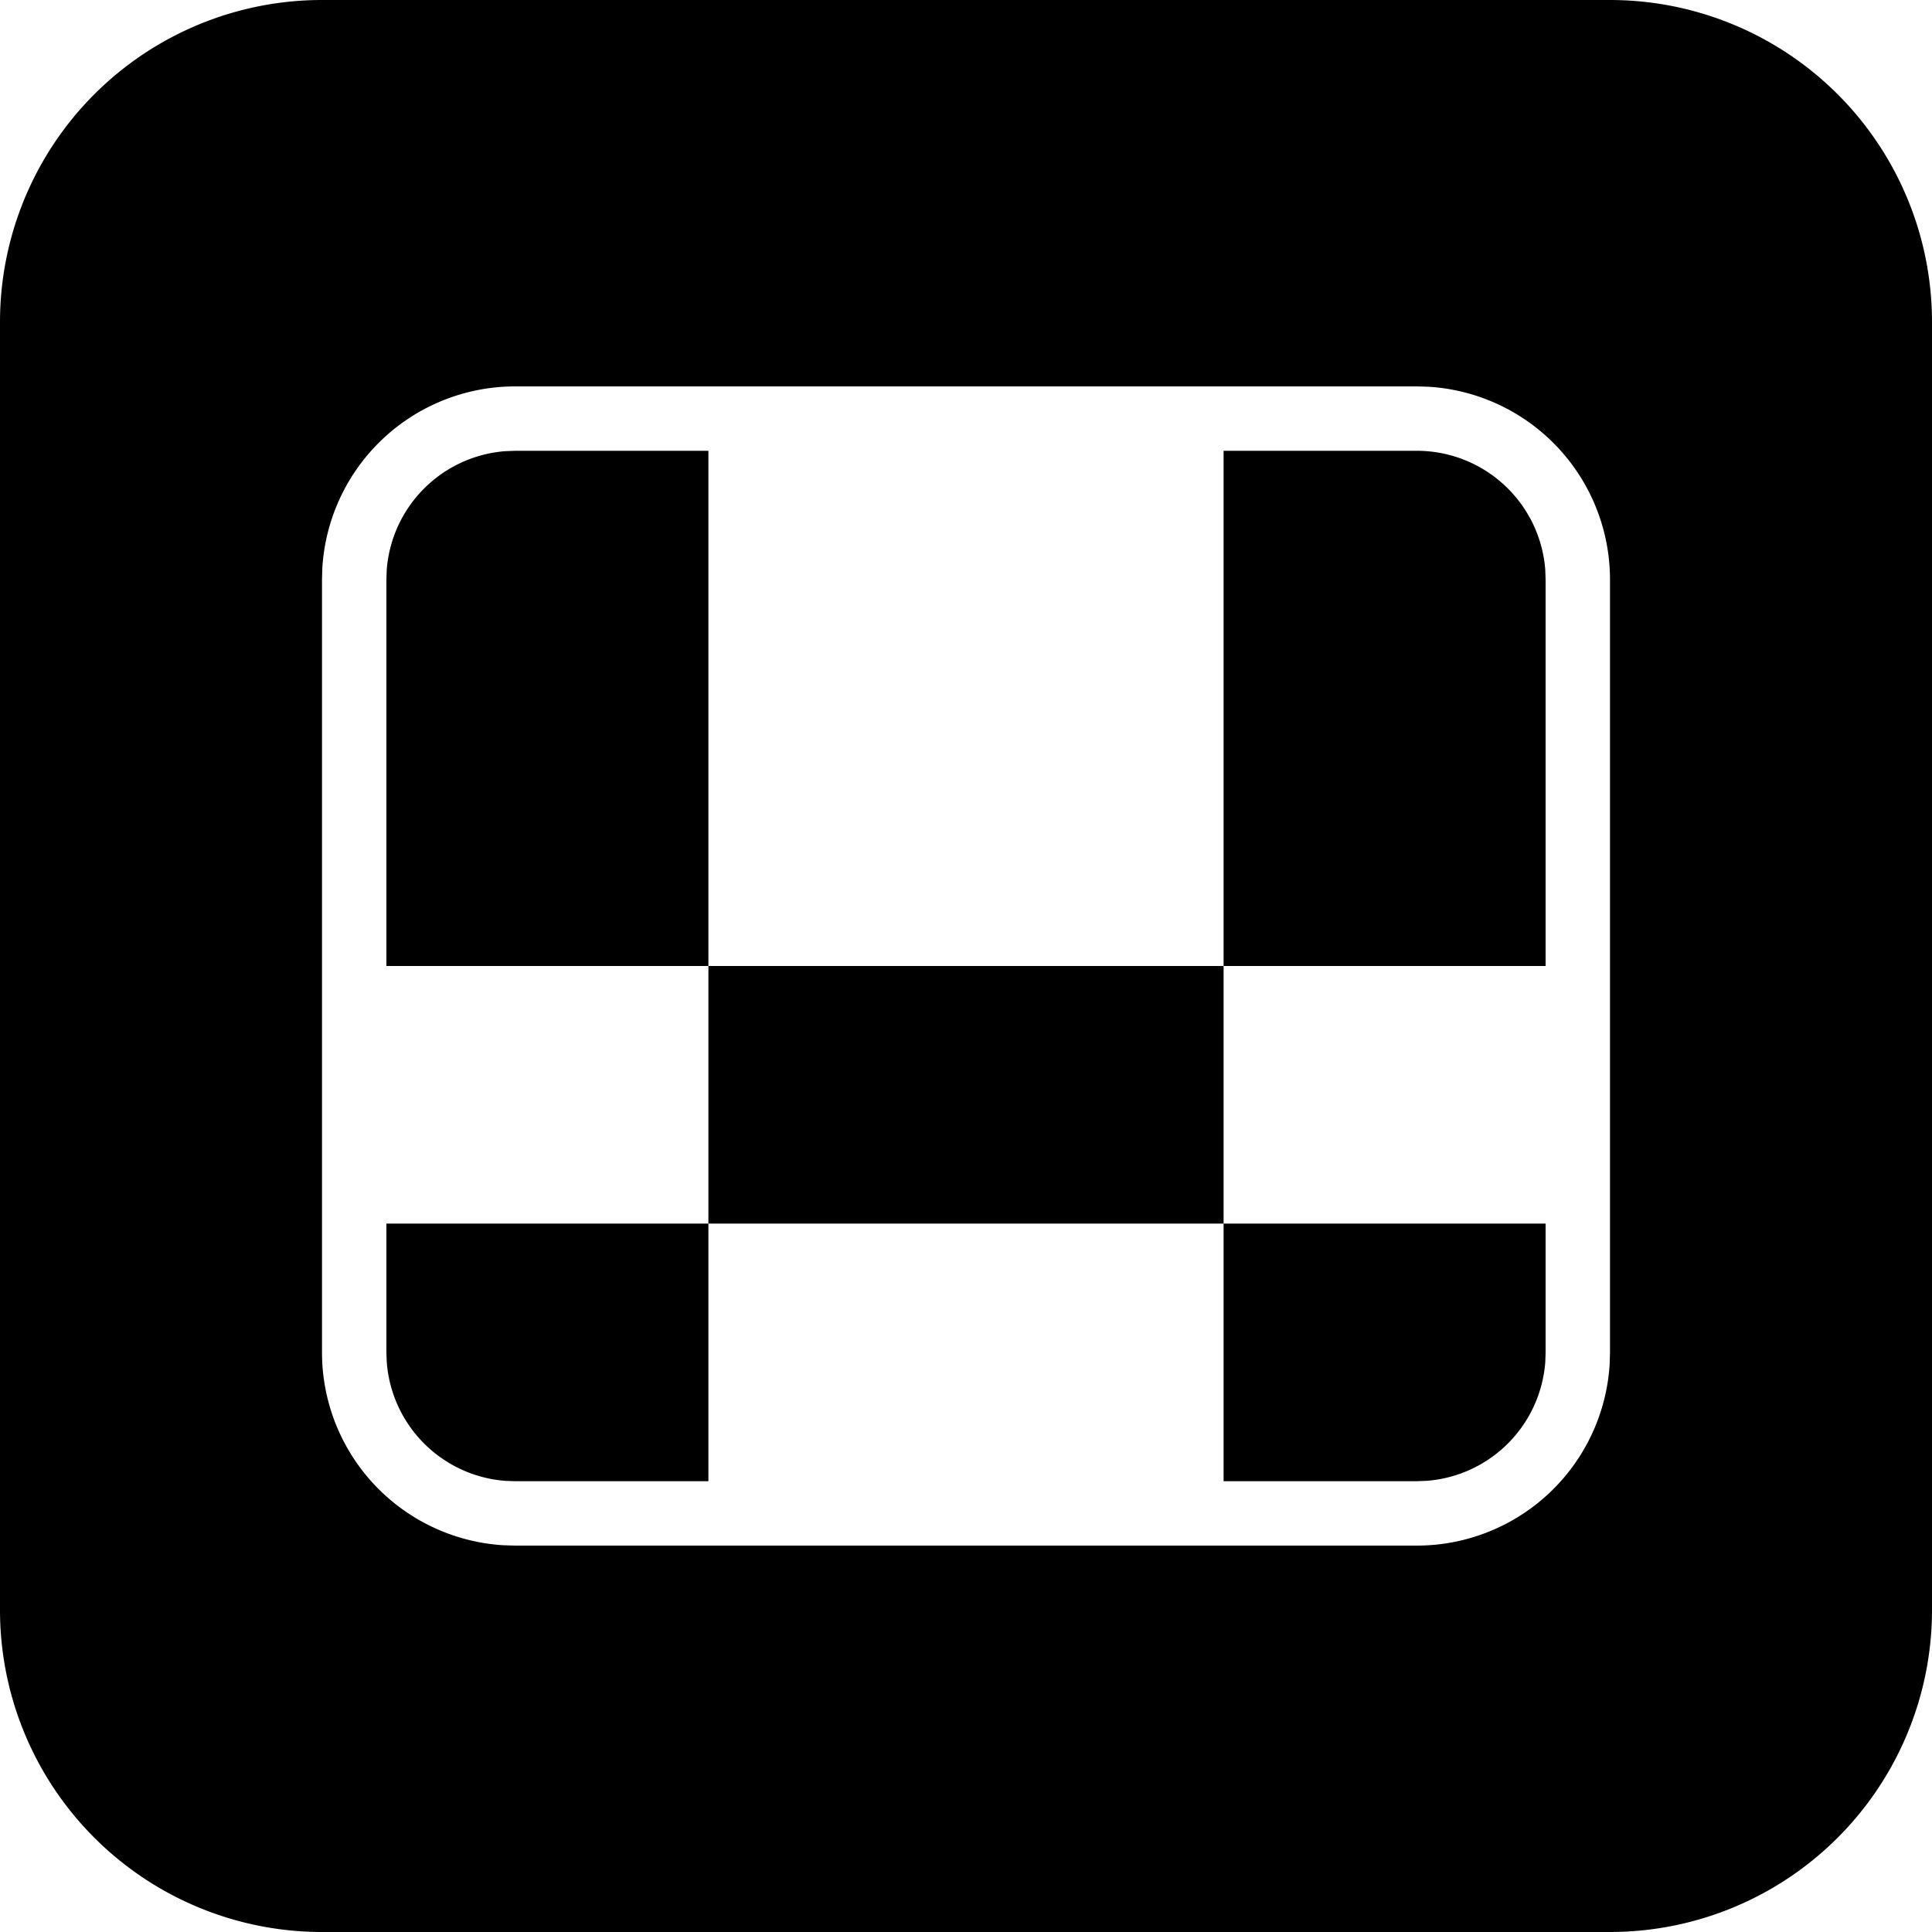 <svg xmlns="http://www.w3.org/2000/svg" width="30" height="30" viewBox="0 0 30 30"><path fill-rule="evenodd" d="M25 0a5 5 0 0 1 5 5v20a5 5 0 0 1-5 5H5a5 5 0 0 1-5-5V5a5 5 0 0 1 5-5h20Zm-3 6H8a3 3 0 0 0-2.995 2.824L5 9v12a3 3 0 0 0 2.824 2.995L8 24h14a3 3 0 0 0 2.995-2.824L25 21V9a3 3 0 0 0-2.824-2.995L22 6Zm2 13v2l-.005.15a2 2 0 0 1-1.838 1.844L22 23h-3v-4h5Zm-13 0v4H8l-.15-.005a2 2 0 0 1-1.844-1.838L6 21v-2h5Zm8-4v4h-8v-4h8Zm3-8a2 2 0 0 1 1.995 1.85L24 9v6h-5V7h3ZM11 7v8H6V9l.005-.15a2 2 0 0 1 1.838-1.844L8 7h3Z"/></svg>